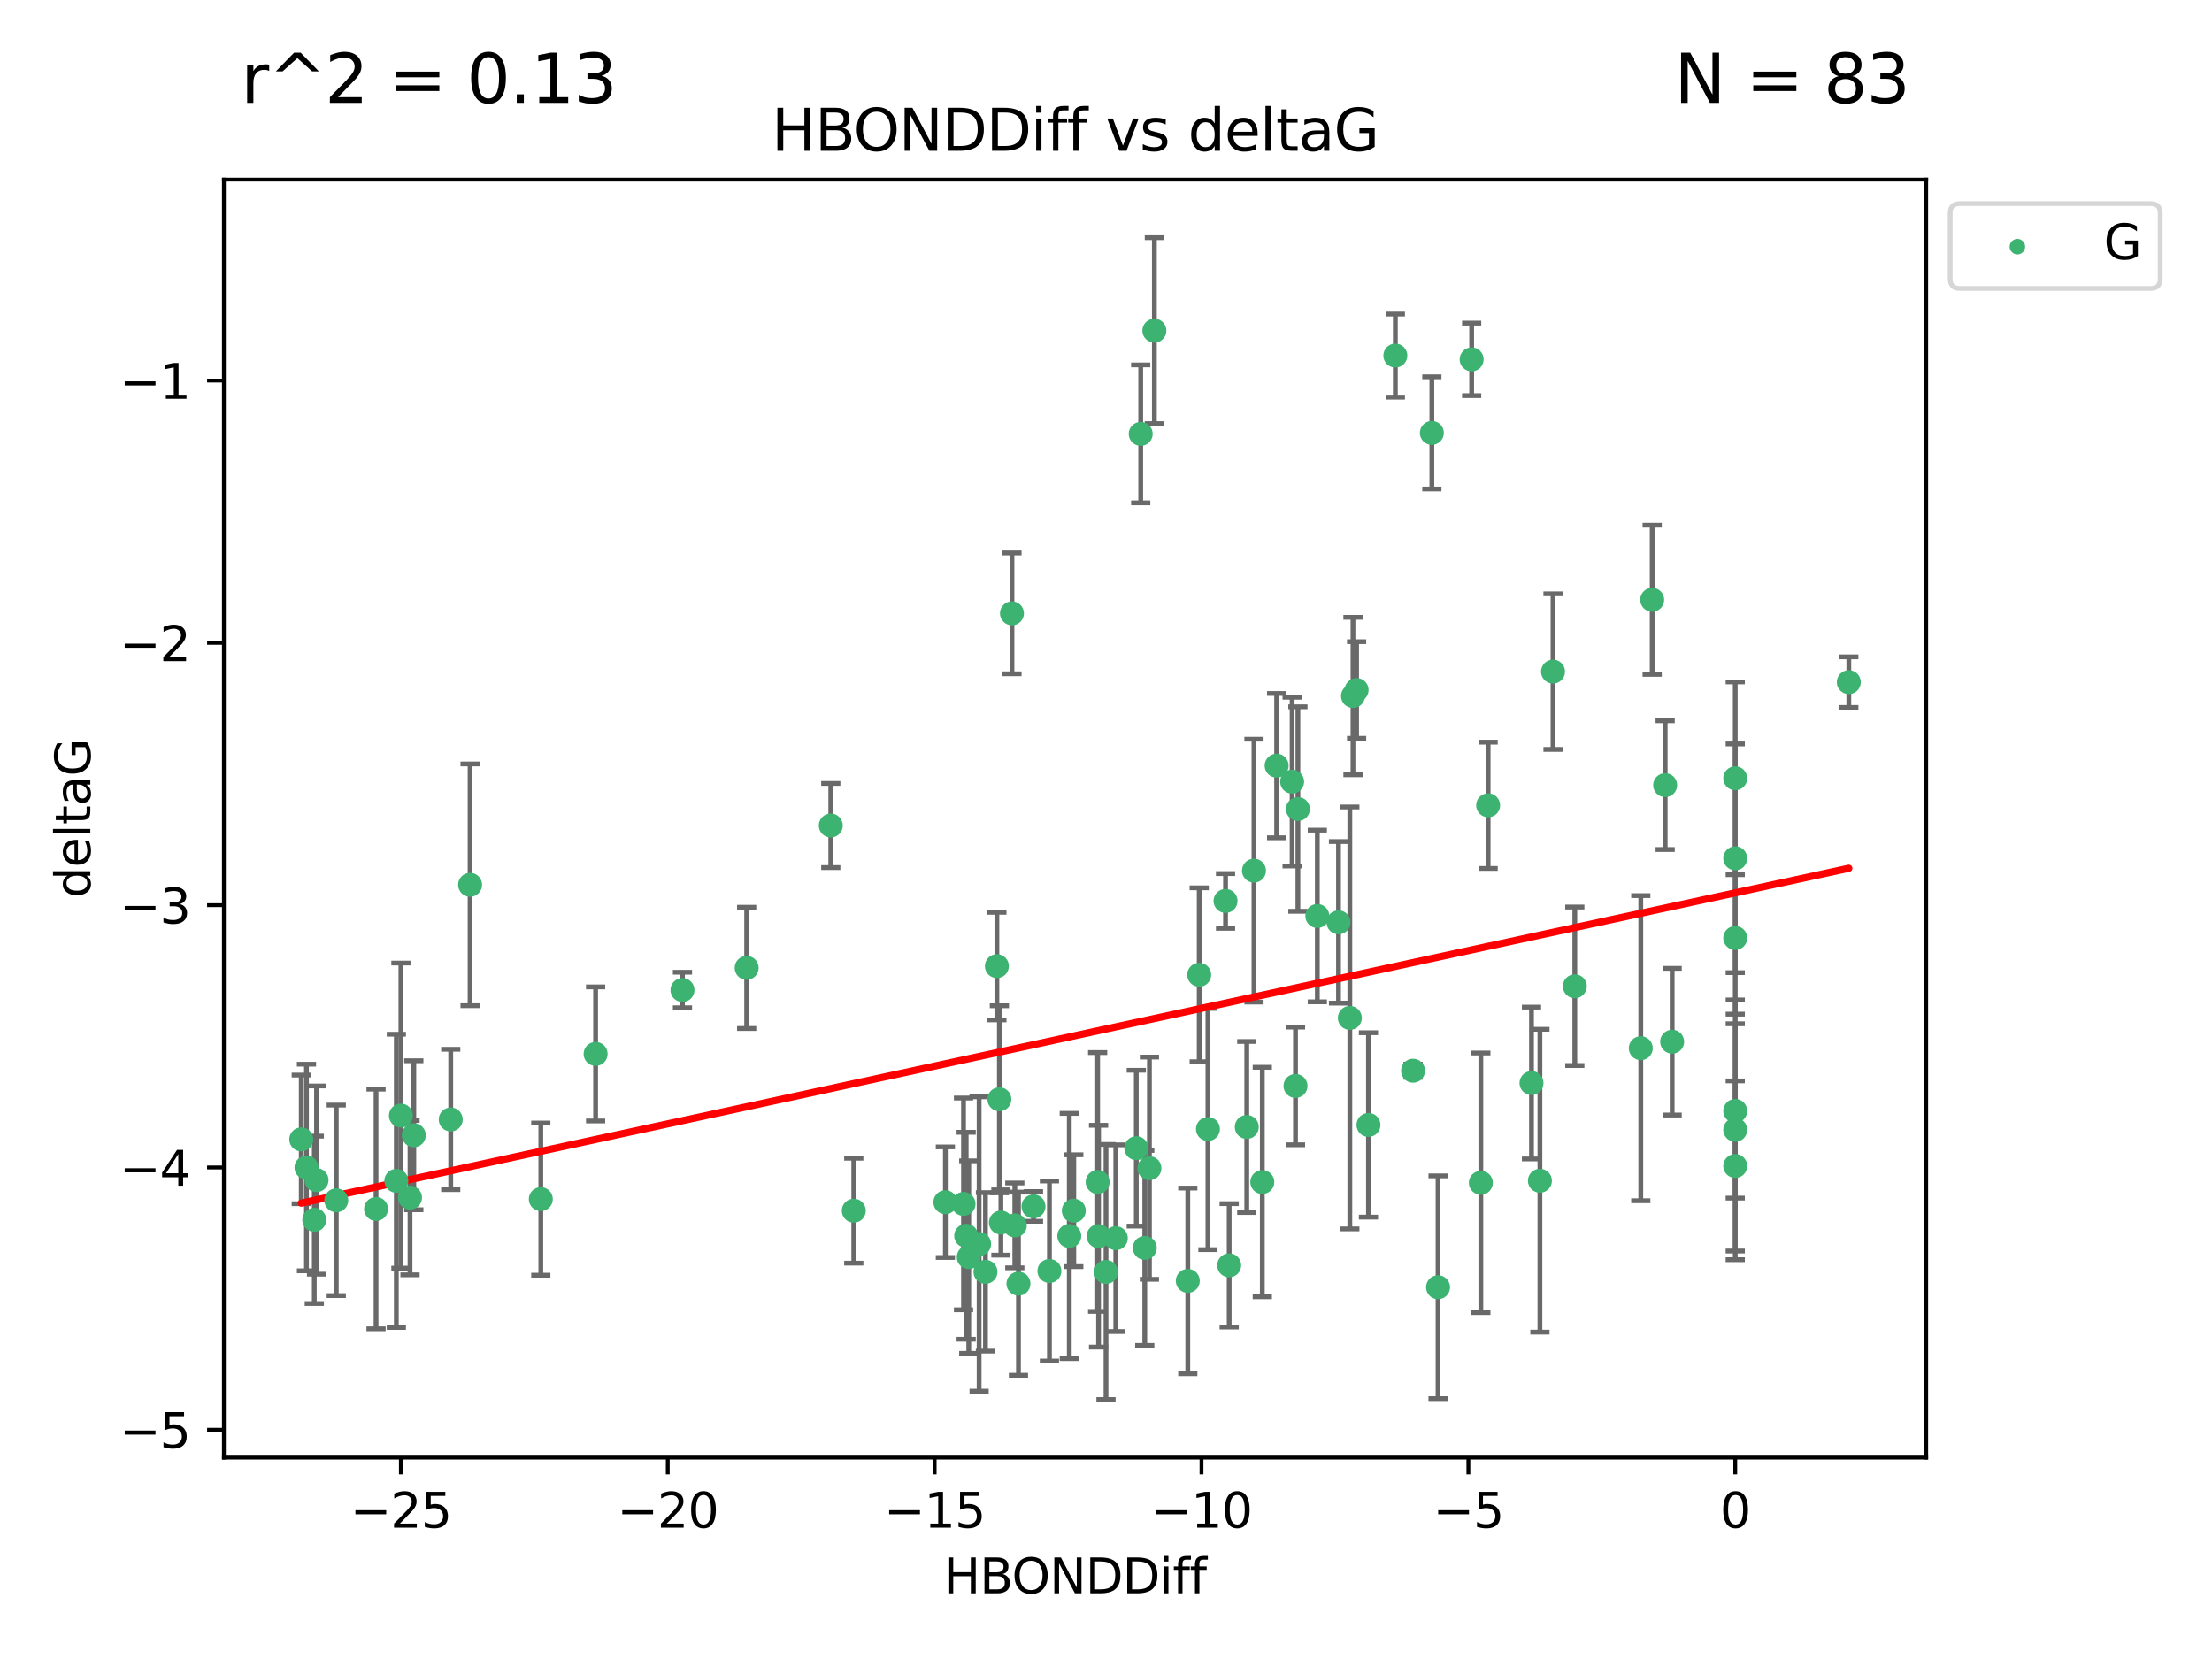 <?xml version="1.0" encoding="utf-8" standalone="no"?>
<!DOCTYPE svg PUBLIC "-//W3C//DTD SVG 1.1//EN"
  "http://www.w3.org/Graphics/SVG/1.1/DTD/svg11.dtd">
<svg xmlns:xlink="http://www.w3.org/1999/xlink" width="460.8pt" height="345.6pt" viewBox="0 0 460.8 345.6" xmlns="http://www.w3.org/2000/svg" version="1.1">
 <defs>
  <style type="text/css">*{stroke-linejoin: round; stroke-linecap: butt}</style>
 </defs>
 <g id="figure_1">
  <g id="patch_1">
   <path d="M 0 345.6 
L 460.8 345.6 
L 460.8 0 
L 0 0 
z
" style="fill: #ffffff"/>
  </g>
  <g id="axes_1">
   <g id="patch_2">
    <path d="M 46.64 303.64 
L 401.26 303.64 
L 401.26 37.411 
L 46.64 37.411 
z
" style="fill: #ffffff"/>
   </g>
   <g id="PathCollection_1">
    <defs>
     <path id="md60a7619d8" d="M 0 1.118 
C 0.297 1.118 0.581 1 0.791 0.791 
C 1 0.581 1.118 0.297 1.118 0 
C 1.118 -0.297 1 -0.581 0.791 -0.791 
C 0.581 -1 0.297 -1.118 0 -1.118 
C -0.297 -1.118 -0.581 -1 -0.791 -0.791 
C -1 -0.581 -1.118 -0.297 -1.118 0 
C -1.118 0.297 -1 0.581 -0.791 0.791 
C -0.581 1 -0.297 1.118 0 1.118 
z
" style="stroke: #3cb371"/>
    </defs>
    <g clip-path="url(#p1998de8707)">
     <use xlink:href="#md60a7619d8" x="223.69" y="252.211" style="fill: #3cb371; stroke: #3cb371"/>
     <use xlink:href="#md60a7619d8" x="230.401" y="264.972" style="fill: #3cb371; stroke: #3cb371"/>
     <use xlink:href="#md60a7619d8" x="238.476" y="259.965" style="fill: #3cb371; stroke: #3cb371"/>
     <use xlink:href="#md60a7619d8" x="239.445" y="243.357" style="fill: #3cb371; stroke: #3cb371"/>
     <use xlink:href="#md60a7619d8" x="70.053" y="250.055" style="fill: #3cb371; stroke: #3cb371"/>
     <use xlink:href="#md60a7619d8" x="203.966" y="259.141" style="fill: #3cb371; stroke: #3cb371"/>
     <use xlink:href="#md60a7619d8" x="177.858" y="252.211" style="fill: #3cb371; stroke: #3cb371"/>
     <use xlink:href="#md60a7619d8" x="201.809" y="261.878" style="fill: #3cb371; stroke: #3cb371"/>
     <use xlink:href="#md60a7619d8" x="256.061" y="263.595" style="fill: #3cb371; stroke: #3cb371"/>
     <use xlink:href="#md60a7619d8" x="65.941" y="245.836" style="fill: #3cb371; stroke: #3cb371"/>
     <use xlink:href="#md60a7619d8" x="218.614" y="264.776" style="fill: #3cb371; stroke: #3cb371"/>
     <use xlink:href="#md60a7619d8" x="201.269" y="257.437" style="fill: #3cb371; stroke: #3cb371"/>
     <use xlink:href="#md60a7619d8" x="247.437" y="266.835" style="fill: #3cb371; stroke: #3cb371"/>
     <use xlink:href="#md60a7619d8" x="83.517" y="232.401" style="fill: #3cb371; stroke: #3cb371"/>
     <use xlink:href="#md60a7619d8" x="86.204" y="236.494" style="fill: #3cb371; stroke: #3cb371"/>
     <use xlink:href="#md60a7619d8" x="82.563" y="245.992" style="fill: #3cb371; stroke: #3cb371"/>
     <use xlink:href="#md60a7619d8" x="196.938" y="250.441" style="fill: #3cb371; stroke: #3cb371"/>
     <use xlink:href="#md60a7619d8" x="222.751" y="257.476" style="fill: #3cb371; stroke: #3cb371"/>
     <use xlink:href="#md60a7619d8" x="85.414" y="249.492" style="fill: #3cb371; stroke: #3cb371"/>
     <use xlink:href="#md60a7619d8" x="78.337" y="251.854" style="fill: #3cb371; stroke: #3cb371"/>
     <use xlink:href="#md60a7619d8" x="65.472" y="254.111" style="fill: #3cb371; stroke: #3cb371"/>
     <use xlink:href="#md60a7619d8" x="97.929" y="184.322" style="fill: #3cb371; stroke: #3cb371"/>
     <use xlink:href="#md60a7619d8" x="251.633" y="235.195" style="fill: #3cb371; stroke: #3cb371"/>
     <use xlink:href="#md60a7619d8" x="228.852" y="257.518" style="fill: #3cb371; stroke: #3cb371"/>
     <use xlink:href="#md60a7619d8" x="228.658" y="246.229" style="fill: #3cb371; stroke: #3cb371"/>
     <use xlink:href="#md60a7619d8" x="211.404" y="255.28" style="fill: #3cb371; stroke: #3cb371"/>
     <use xlink:href="#md60a7619d8" x="232.443" y="257.942" style="fill: #3cb371; stroke: #3cb371"/>
     <use xlink:href="#md60a7619d8" x="93.895" y="233.204" style="fill: #3cb371; stroke: #3cb371"/>
     <use xlink:href="#md60a7619d8" x="385.141" y="142.106" style="fill: #3cb371; stroke: #3cb371"/>
     <use xlink:href="#md60a7619d8" x="240.475" y="68.883" style="fill: #3cb371; stroke: #3cb371"/>
     <use xlink:href="#md60a7619d8" x="208.503" y="254.674" style="fill: #3cb371; stroke: #3cb371"/>
     <use xlink:href="#md60a7619d8" x="262.96" y="246.241" style="fill: #3cb371; stroke: #3cb371"/>
     <use xlink:href="#md60a7619d8" x="212.163" y="267.416" style="fill: #3cb371; stroke: #3cb371"/>
     <use xlink:href="#md60a7619d8" x="205.29" y="264.956" style="fill: #3cb371; stroke: #3cb371"/>
     <use xlink:href="#md60a7619d8" x="259.725" y="234.768" style="fill: #3cb371; stroke: #3cb371"/>
     <use xlink:href="#md60a7619d8" x="249.816" y="203.065" style="fill: #3cb371; stroke: #3cb371"/>
     <use xlink:href="#md60a7619d8" x="207.669" y="201.259" style="fill: #3cb371; stroke: #3cb371"/>
     <use xlink:href="#md60a7619d8" x="237.63" y="90.388" style="fill: #3cb371; stroke: #3cb371"/>
     <use xlink:href="#md60a7619d8" x="155.545" y="201.623" style="fill: #3cb371; stroke: #3cb371"/>
     <use xlink:href="#md60a7619d8" x="215.295" y="251.32" style="fill: #3cb371; stroke: #3cb371"/>
     <use xlink:href="#md60a7619d8" x="236.71" y="239.192" style="fill: #3cb371; stroke: #3cb371"/>
     <use xlink:href="#md60a7619d8" x="200.718" y="250.798" style="fill: #3cb371; stroke: #3cb371"/>
     <use xlink:href="#md60a7619d8" x="299.57" y="268.158" style="fill: #3cb371; stroke: #3cb371"/>
     <use xlink:href="#md60a7619d8" x="208.188" y="229.002" style="fill: #3cb371; stroke: #3cb371"/>
     <use xlink:href="#md60a7619d8" x="62.759" y="237.354" style="fill: #3cb371; stroke: #3cb371"/>
     <use xlink:href="#md60a7619d8" x="290.675" y="74.081" style="fill: #3cb371; stroke: #3cb371"/>
     <use xlink:href="#md60a7619d8" x="63.843" y="243.213" style="fill: #3cb371; stroke: #3cb371"/>
     <use xlink:href="#md60a7619d8" x="210.809" y="127.765" style="fill: #3cb371; stroke: #3cb371"/>
     <use xlink:href="#md60a7619d8" x="361.482" y="242.893" style="fill: #3cb371; stroke: #3cb371"/>
     <use xlink:href="#md60a7619d8" x="124.076" y="219.551" style="fill: #3cb371; stroke: #3cb371"/>
     <use xlink:href="#md60a7619d8" x="269.875" y="226.223" style="fill: #3cb371; stroke: #3cb371"/>
     <use xlink:href="#md60a7619d8" x="310.004" y="167.759" style="fill: #3cb371; stroke: #3cb371"/>
     <use xlink:href="#md60a7619d8" x="281.193" y="212.053" style="fill: #3cb371; stroke: #3cb371"/>
     <use xlink:href="#md60a7619d8" x="112.662" y="249.8" style="fill: #3cb371; stroke: #3cb371"/>
     <use xlink:href="#md60a7619d8" x="261.225" y="181.37" style="fill: #3cb371; stroke: #3cb371"/>
     <use xlink:href="#md60a7619d8" x="323.521" y="139.907" style="fill: #3cb371; stroke: #3cb371"/>
     <use xlink:href="#md60a7619d8" x="282.603" y="143.742" style="fill: #3cb371; stroke: #3cb371"/>
     <use xlink:href="#md60a7619d8" x="278.835" y="192.139" style="fill: #3cb371; stroke: #3cb371"/>
     <use xlink:href="#md60a7619d8" x="281.852" y="144.995" style="fill: #3cb371; stroke: #3cb371"/>
     <use xlink:href="#md60a7619d8" x="142.171" y="206.24" style="fill: #3cb371; stroke: #3cb371"/>
     <use xlink:href="#md60a7619d8" x="306.57" y="74.869" style="fill: #3cb371; stroke: #3cb371"/>
     <use xlink:href="#md60a7619d8" x="269.171" y="162.829" style="fill: #3cb371; stroke: #3cb371"/>
     <use xlink:href="#md60a7619d8" x="298.281" y="90.185" style="fill: #3cb371; stroke: #3cb371"/>
     <use xlink:href="#md60a7619d8" x="255.302" y="187.683" style="fill: #3cb371; stroke: #3cb371"/>
     <use xlink:href="#md60a7619d8" x="361.482" y="195.399" style="fill: #3cb371; stroke: #3cb371"/>
     <use xlink:href="#md60a7619d8" x="285.074" y="234.344" style="fill: #3cb371; stroke: #3cb371"/>
     <use xlink:href="#md60a7619d8" x="328.059" y="205.462" style="fill: #3cb371; stroke: #3cb371"/>
     <use xlink:href="#md60a7619d8" x="341.805" y="218.355" style="fill: #3cb371; stroke: #3cb371"/>
     <use xlink:href="#md60a7619d8" x="265.945" y="159.494" style="fill: #3cb371; stroke: #3cb371"/>
     <use xlink:href="#md60a7619d8" x="348.339" y="217.003" style="fill: #3cb371; stroke: #3cb371"/>
     <use xlink:href="#md60a7619d8" x="294.366" y="223.052" style="fill: #3cb371; stroke: #3cb371"/>
     <use xlink:href="#md60a7619d8" x="320.79" y="245.969" style="fill: #3cb371; stroke: #3cb371"/>
     <use xlink:href="#md60a7619d8" x="361.482" y="178.803" style="fill: #3cb371; stroke: #3cb371"/>
     <use xlink:href="#md60a7619d8" x="344.178" y="124.937" style="fill: #3cb371; stroke: #3cb371"/>
     <use xlink:href="#md60a7619d8" x="346.883" y="163.562" style="fill: #3cb371; stroke: #3cb371"/>
     <use xlink:href="#md60a7619d8" x="274.421" y="190.816" style="fill: #3cb371; stroke: #3cb371"/>
     <use xlink:href="#md60a7619d8" x="361.482" y="235.362" style="fill: #3cb371; stroke: #3cb371"/>
     <use xlink:href="#md60a7619d8" x="308.485" y="246.397" style="fill: #3cb371; stroke: #3cb371"/>
     <use xlink:href="#md60a7619d8" x="361.482" y="162.131" style="fill: #3cb371; stroke: #3cb371"/>
     <use xlink:href="#md60a7619d8" x="319.037" y="225.616" style="fill: #3cb371; stroke: #3cb371"/>
     <use xlink:href="#md60a7619d8" x="270.376" y="168.539" style="fill: #3cb371; stroke: #3cb371"/>
     <use xlink:href="#md60a7619d8" x="173.067" y="171.969" style="fill: #3cb371; stroke: #3cb371"/>
     <use xlink:href="#md60a7619d8" x="361.482" y="231.428" style="fill: #3cb371; stroke: #3cb371"/>
    </g>
   </g>
   <g id="matplotlib.axis_1">
    <g id="xtick_1">
     <g id="line2d_1">
      <defs>
       <path id="m4d5ca57636" d="M 0 0 
L 0 3.5 
" style="stroke: #000000; stroke-width: 0.8"/>
      </defs>
      <g>
       <use xlink:href="#m4d5ca57636" x="83.511" y="303.64" style="stroke: #000000; stroke-width: 0.8"/>
      </g>
     </g>
     <g id="text_1">
      <!-- −25 -->
      <g transform="translate(72.959 318.238)scale(0.1 -0.1)">
       <defs>
        <path id="DejaVuSans-2212" d="M 678 2272 
L 4684 2272 
L 4684 1741 
L 678 1741 
L 678 2272 
z
" transform="scale(0.016)"/>
        <path id="DejaVuSans-32" d="M 1228 531 
L 3431 531 
L 3431 0 
L 469 0 
L 469 531 
Q 828 903 1448 1529 
Q 2069 2156 2228 2338 
Q 2531 2678 2651 2914 
Q 2772 3150 2772 3378 
Q 2772 3750 2511 3984 
Q 2250 4219 1831 4219 
Q 1534 4219 1204 4116 
Q 875 4013 500 3803 
L 500 4441 
Q 881 4594 1212 4672 
Q 1544 4750 1819 4750 
Q 2544 4750 2975 4387 
Q 3406 4025 3406 3419 
Q 3406 3131 3298 2873 
Q 3191 2616 2906 2266 
Q 2828 2175 2409 1742 
Q 1991 1309 1228 531 
z
" transform="scale(0.016)"/>
        <path id="DejaVuSans-35" d="M 691 4666 
L 3169 4666 
L 3169 4134 
L 1269 4134 
L 1269 2991 
Q 1406 3038 1543 3061 
Q 1681 3084 1819 3084 
Q 2600 3084 3056 2656 
Q 3513 2228 3513 1497 
Q 3513 744 3044 326 
Q 2575 -91 1722 -91 
Q 1428 -91 1123 -41 
Q 819 9 494 109 
L 494 744 
Q 775 591 1075 516 
Q 1375 441 1709 441 
Q 2250 441 2565 725 
Q 2881 1009 2881 1497 
Q 2881 1984 2565 2268 
Q 2250 2553 1709 2553 
Q 1456 2553 1204 2497 
Q 953 2441 691 2322 
L 691 4666 
z
" transform="scale(0.016)"/>
       </defs>
       <use xlink:href="#DejaVuSans-2212"/>
       <use xlink:href="#DejaVuSans-32" x="83.789"/>
       <use xlink:href="#DejaVuSans-35" x="147.412"/>
      </g>
     </g>
    </g>
    <g id="xtick_2">
     <g id="line2d_2">
      <g>
       <use xlink:href="#m4d5ca57636" x="139.105" y="303.64" style="stroke: #000000; stroke-width: 0.8"/>
      </g>
     </g>
     <g id="text_2">
      <!-- −20 -->
      <g transform="translate(128.553 318.238)scale(0.1 -0.1)">
       <defs>
        <path id="DejaVuSans-30" d="M 2034 4250 
Q 1547 4250 1301 3770 
Q 1056 3291 1056 2328 
Q 1056 1369 1301 889 
Q 1547 409 2034 409 
Q 2525 409 2770 889 
Q 3016 1369 3016 2328 
Q 3016 3291 2770 3770 
Q 2525 4250 2034 4250 
z
M 2034 4750 
Q 2819 4750 3233 4129 
Q 3647 3509 3647 2328 
Q 3647 1150 3233 529 
Q 2819 -91 2034 -91 
Q 1250 -91 836 529 
Q 422 1150 422 2328 
Q 422 3509 836 4129 
Q 1250 4750 2034 4750 
z
" transform="scale(0.016)"/>
       </defs>
       <use xlink:href="#DejaVuSans-2212"/>
       <use xlink:href="#DejaVuSans-32" x="83.789"/>
       <use xlink:href="#DejaVuSans-30" x="147.412"/>
      </g>
     </g>
    </g>
    <g id="xtick_3">
     <g id="line2d_3">
      <g>
       <use xlink:href="#m4d5ca57636" x="194.7" y="303.64" style="stroke: #000000; stroke-width: 0.8"/>
      </g>
     </g>
     <g id="text_3">
      <!-- −15 -->
      <g transform="translate(184.147 318.238)scale(0.1 -0.1)">
       <defs>
        <path id="DejaVuSans-31" d="M 794 531 
L 1825 531 
L 1825 4091 
L 703 3866 
L 703 4441 
L 1819 4666 
L 2450 4666 
L 2450 531 
L 3481 531 
L 3481 0 
L 794 0 
L 794 531 
z
" transform="scale(0.016)"/>
       </defs>
       <use xlink:href="#DejaVuSans-2212"/>
       <use xlink:href="#DejaVuSans-31" x="83.789"/>
       <use xlink:href="#DejaVuSans-35" x="147.412"/>
      </g>
     </g>
    </g>
    <g id="xtick_4">
     <g id="line2d_4">
      <g>
       <use xlink:href="#m4d5ca57636" x="250.294" y="303.64" style="stroke: #000000; stroke-width: 0.8"/>
      </g>
     </g>
     <g id="text_4">
      <!-- −10 -->
      <g transform="translate(239.742 318.238)scale(0.1 -0.1)">
       <use xlink:href="#DejaVuSans-2212"/>
       <use xlink:href="#DejaVuSans-31" x="83.789"/>
       <use xlink:href="#DejaVuSans-30" x="147.412"/>
      </g>
     </g>
    </g>
    <g id="xtick_5">
     <g id="line2d_5">
      <g>
       <use xlink:href="#m4d5ca57636" x="305.888" y="303.64" style="stroke: #000000; stroke-width: 0.8"/>
      </g>
     </g>
     <g id="text_5">
      <!-- −5 -->
      <g transform="translate(298.517 318.238)scale(0.1 -0.1)">
       <use xlink:href="#DejaVuSans-2212"/>
       <use xlink:href="#DejaVuSans-35" x="83.789"/>
      </g>
     </g>
    </g>
    <g id="xtick_6">
     <g id="line2d_6">
      <g>
       <use xlink:href="#m4d5ca57636" x="361.482" y="303.64" style="stroke: #000000; stroke-width: 0.8"/>
      </g>
     </g>
     <g id="text_6">
      <!-- 0 -->
      <g transform="translate(358.301 318.238)scale(0.1 -0.1)">
       <use xlink:href="#DejaVuSans-30"/>
      </g>
     </g>
    </g>
    <g id="text_7">
     <!-- HBONDDiff -->
     <g transform="translate(196.561 331.917)scale(0.1 -0.1)">
      <defs>
       <path id="DejaVuSans-48" d="M 628 4666 
L 1259 4666 
L 1259 2753 
L 3553 2753 
L 3553 4666 
L 4184 4666 
L 4184 0 
L 3553 0 
L 3553 2222 
L 1259 2222 
L 1259 0 
L 628 0 
L 628 4666 
z
" transform="scale(0.016)"/>
       <path id="DejaVuSans-42" d="M 1259 2228 
L 1259 519 
L 2272 519 
Q 2781 519 3026 730 
Q 3272 941 3272 1375 
Q 3272 1813 3026 2020 
Q 2781 2228 2272 2228 
L 1259 2228 
z
M 1259 4147 
L 1259 2741 
L 2194 2741 
Q 2656 2741 2882 2914 
Q 3109 3088 3109 3444 
Q 3109 3797 2882 3972 
Q 2656 4147 2194 4147 
L 1259 4147 
z
M 628 4666 
L 2241 4666 
Q 2963 4666 3353 4366 
Q 3744 4066 3744 3513 
Q 3744 3084 3544 2831 
Q 3344 2578 2956 2516 
Q 3422 2416 3680 2098 
Q 3938 1781 3938 1306 
Q 3938 681 3513 340 
Q 3088 0 2303 0 
L 628 0 
L 628 4666 
z
" transform="scale(0.016)"/>
       <path id="DejaVuSans-4f" d="M 2522 4238 
Q 1834 4238 1429 3725 
Q 1025 3213 1025 2328 
Q 1025 1447 1429 934 
Q 1834 422 2522 422 
Q 3209 422 3611 934 
Q 4013 1447 4013 2328 
Q 4013 3213 3611 3725 
Q 3209 4238 2522 4238 
z
M 2522 4750 
Q 3503 4750 4090 4092 
Q 4678 3434 4678 2328 
Q 4678 1225 4090 567 
Q 3503 -91 2522 -91 
Q 1538 -91 948 565 
Q 359 1222 359 2328 
Q 359 3434 948 4092 
Q 1538 4750 2522 4750 
z
" transform="scale(0.016)"/>
       <path id="DejaVuSans-4e" d="M 628 4666 
L 1478 4666 
L 3547 763 
L 3547 4666 
L 4159 4666 
L 4159 0 
L 3309 0 
L 1241 3903 
L 1241 0 
L 628 0 
L 628 4666 
z
" transform="scale(0.016)"/>
       <path id="DejaVuSans-44" d="M 1259 4147 
L 1259 519 
L 2022 519 
Q 2988 519 3436 956 
Q 3884 1394 3884 2338 
Q 3884 3275 3436 3711 
Q 2988 4147 2022 4147 
L 1259 4147 
z
M 628 4666 
L 1925 4666 
Q 3281 4666 3915 4102 
Q 4550 3538 4550 2338 
Q 4550 1131 3912 565 
Q 3275 0 1925 0 
L 628 0 
L 628 4666 
z
" transform="scale(0.016)"/>
       <path id="DejaVuSans-69" d="M 603 3500 
L 1178 3500 
L 1178 0 
L 603 0 
L 603 3500 
z
M 603 4863 
L 1178 4863 
L 1178 4134 
L 603 4134 
L 603 4863 
z
" transform="scale(0.016)"/>
       <path id="DejaVuSans-66" d="M 2375 4863 
L 2375 4384 
L 1825 4384 
Q 1516 4384 1395 4259 
Q 1275 4134 1275 3809 
L 1275 3500 
L 2222 3500 
L 2222 3053 
L 1275 3053 
L 1275 0 
L 697 0 
L 697 3053 
L 147 3053 
L 147 3500 
L 697 3500 
L 697 3744 
Q 697 4328 969 4595 
Q 1241 4863 1831 4863 
L 2375 4863 
z
" transform="scale(0.016)"/>
      </defs>
      <use xlink:href="#DejaVuSans-48"/>
      <use xlink:href="#DejaVuSans-42" x="75.195"/>
      <use xlink:href="#DejaVuSans-4f" x="142.049"/>
      <use xlink:href="#DejaVuSans-4e" x="220.76"/>
      <use xlink:href="#DejaVuSans-44" x="295.564"/>
      <use xlink:href="#DejaVuSans-44" x="372.566"/>
      <use xlink:href="#DejaVuSans-69" x="449.568"/>
      <use xlink:href="#DejaVuSans-66" x="477.352"/>
      <use xlink:href="#DejaVuSans-66" x="512.557"/>
     </g>
    </g>
   </g>
   <g id="matplotlib.axis_2">
    <g id="ytick_1">
     <g id="line2d_7">
      <defs>
       <path id="m23b90c17c7" d="M 0 0 
L -3.5 0 
" style="stroke: #000000; stroke-width: 0.8"/>
      </defs>
      <g>
       <use xlink:href="#m23b90c17c7" x="46.64" y="297.844" style="stroke: #000000; stroke-width: 0.8"/>
      </g>
     </g>
     <g id="text_8">
      <!-- −5 -->
      <g transform="translate(24.898 301.643)scale(0.1 -0.1)">
       <use xlink:href="#DejaVuSans-2212"/>
       <use xlink:href="#DejaVuSans-35" x="83.789"/>
      </g>
     </g>
    </g>
    <g id="ytick_2">
     <g id="line2d_8">
      <g>
       <use xlink:href="#m23b90c17c7" x="46.64" y="243.204" style="stroke: #000000; stroke-width: 0.8"/>
      </g>
     </g>
     <g id="text_9">
      <!-- −4 -->
      <g transform="translate(24.898 247.003)scale(0.1 -0.1)">
       <defs>
        <path id="DejaVuSans-34" d="M 2419 4116 
L 825 1625 
L 2419 1625 
L 2419 4116 
z
M 2253 4666 
L 3047 4666 
L 3047 1625 
L 3713 1625 
L 3713 1100 
L 3047 1100 
L 3047 0 
L 2419 0 
L 2419 1100 
L 313 1100 
L 313 1709 
L 2253 4666 
z
" transform="scale(0.016)"/>
       </defs>
       <use xlink:href="#DejaVuSans-2212"/>
       <use xlink:href="#DejaVuSans-34" x="83.789"/>
      </g>
     </g>
    </g>
    <g id="ytick_3">
     <g id="line2d_9">
      <g>
       <use xlink:href="#m23b90c17c7" x="46.64" y="188.564" style="stroke: #000000; stroke-width: 0.8"/>
      </g>
     </g>
     <g id="text_10">
      <!-- −3 -->
      <g transform="translate(24.898 192.364)scale(0.1 -0.1)">
       <defs>
        <path id="DejaVuSans-33" d="M 2597 2516 
Q 3050 2419 3304 2112 
Q 3559 1806 3559 1356 
Q 3559 666 3084 287 
Q 2609 -91 1734 -91 
Q 1441 -91 1130 -33 
Q 819 25 488 141 
L 488 750 
Q 750 597 1062 519 
Q 1375 441 1716 441 
Q 2309 441 2620 675 
Q 2931 909 2931 1356 
Q 2931 1769 2642 2001 
Q 2353 2234 1838 2234 
L 1294 2234 
L 1294 2753 
L 1863 2753 
Q 2328 2753 2575 2939 
Q 2822 3125 2822 3475 
Q 2822 3834 2567 4026 
Q 2313 4219 1838 4219 
Q 1578 4219 1281 4162 
Q 984 4106 628 3988 
L 628 4550 
Q 988 4650 1302 4700 
Q 1616 4750 1894 4750 
Q 2613 4750 3031 4423 
Q 3450 4097 3450 3541 
Q 3450 3153 3228 2886 
Q 3006 2619 2597 2516 
z
" transform="scale(0.016)"/>
       </defs>
       <use xlink:href="#DejaVuSans-2212"/>
       <use xlink:href="#DejaVuSans-33" x="83.789"/>
      </g>
     </g>
    </g>
    <g id="ytick_4">
     <g id="line2d_10">
      <g>
       <use xlink:href="#m23b90c17c7" x="46.64" y="133.924" style="stroke: #000000; stroke-width: 0.8"/>
      </g>
     </g>
     <g id="text_11">
      <!-- −2 -->
      <g transform="translate(24.898 137.724)scale(0.1 -0.1)">
       <use xlink:href="#DejaVuSans-2212"/>
       <use xlink:href="#DejaVuSans-32" x="83.789"/>
      </g>
     </g>
    </g>
    <g id="ytick_5">
     <g id="line2d_11">
      <g>
       <use xlink:href="#m23b90c17c7" x="46.64" y="79.284" style="stroke: #000000; stroke-width: 0.8"/>
      </g>
     </g>
     <g id="text_12">
      <!-- −1 -->
      <g transform="translate(24.898 83.084)scale(0.1 -0.1)">
       <use xlink:href="#DejaVuSans-2212"/>
       <use xlink:href="#DejaVuSans-31" x="83.789"/>
      </g>
     </g>
    </g>
    <g id="text_13">
     <!-- deltaG -->
     <g transform="translate(18.818 187.064)rotate(-90)scale(0.1 -0.1)">
      <defs>
       <path id="DejaVuSans-64" d="M 2906 2969 
L 2906 4863 
L 3481 4863 
L 3481 0 
L 2906 0 
L 2906 525 
Q 2725 213 2448 61 
Q 2172 -91 1784 -91 
Q 1150 -91 751 415 
Q 353 922 353 1747 
Q 353 2572 751 3078 
Q 1150 3584 1784 3584 
Q 2172 3584 2448 3432 
Q 2725 3281 2906 2969 
z
M 947 1747 
Q 947 1113 1208 752 
Q 1469 391 1925 391 
Q 2381 391 2643 752 
Q 2906 1113 2906 1747 
Q 2906 2381 2643 2742 
Q 2381 3103 1925 3103 
Q 1469 3103 1208 2742 
Q 947 2381 947 1747 
z
" transform="scale(0.016)"/>
       <path id="DejaVuSans-65" d="M 3597 1894 
L 3597 1613 
L 953 1613 
Q 991 1019 1311 708 
Q 1631 397 2203 397 
Q 2534 397 2845 478 
Q 3156 559 3463 722 
L 3463 178 
Q 3153 47 2828 -22 
Q 2503 -91 2169 -91 
Q 1331 -91 842 396 
Q 353 884 353 1716 
Q 353 2575 817 3079 
Q 1281 3584 2069 3584 
Q 2775 3584 3186 3129 
Q 3597 2675 3597 1894 
z
M 3022 2063 
Q 3016 2534 2758 2815 
Q 2500 3097 2075 3097 
Q 1594 3097 1305 2825 
Q 1016 2553 972 2059 
L 3022 2063 
z
" transform="scale(0.016)"/>
       <path id="DejaVuSans-6c" d="M 603 4863 
L 1178 4863 
L 1178 0 
L 603 0 
L 603 4863 
z
" transform="scale(0.016)"/>
       <path id="DejaVuSans-74" d="M 1172 4494 
L 1172 3500 
L 2356 3500 
L 2356 3053 
L 1172 3053 
L 1172 1153 
Q 1172 725 1289 603 
Q 1406 481 1766 481 
L 2356 481 
L 2356 0 
L 1766 0 
Q 1100 0 847 248 
Q 594 497 594 1153 
L 594 3053 
L 172 3053 
L 172 3500 
L 594 3500 
L 594 4494 
L 1172 4494 
z
" transform="scale(0.016)"/>
       <path id="DejaVuSans-61" d="M 2194 1759 
Q 1497 1759 1228 1600 
Q 959 1441 959 1056 
Q 959 750 1161 570 
Q 1363 391 1709 391 
Q 2188 391 2477 730 
Q 2766 1069 2766 1631 
L 2766 1759 
L 2194 1759 
z
M 3341 1997 
L 3341 0 
L 2766 0 
L 2766 531 
Q 2569 213 2275 61 
Q 1981 -91 1556 -91 
Q 1019 -91 701 211 
Q 384 513 384 1019 
Q 384 1609 779 1909 
Q 1175 2209 1959 2209 
L 2766 2209 
L 2766 2266 
Q 2766 2663 2505 2880 
Q 2244 3097 1772 3097 
Q 1472 3097 1187 3025 
Q 903 2953 641 2809 
L 641 3341 
Q 956 3463 1253 3523 
Q 1550 3584 1831 3584 
Q 2591 3584 2966 3190 
Q 3341 2797 3341 1997 
z
" transform="scale(0.016)"/>
       <path id="DejaVuSans-47" d="M 3809 666 
L 3809 1919 
L 2778 1919 
L 2778 2438 
L 4434 2438 
L 4434 434 
Q 4069 175 3628 42 
Q 3188 -91 2688 -91 
Q 1594 -91 976 548 
Q 359 1188 359 2328 
Q 359 3472 976 4111 
Q 1594 4750 2688 4750 
Q 3144 4750 3555 4637 
Q 3966 4525 4313 4306 
L 4313 3634 
Q 3963 3931 3569 4081 
Q 3175 4231 2741 4231 
Q 1884 4231 1454 3753 
Q 1025 3275 1025 2328 
Q 1025 1384 1454 906 
Q 1884 428 2741 428 
Q 3075 428 3337 486 
Q 3600 544 3809 666 
z
" transform="scale(0.016)"/>
      </defs>
      <use xlink:href="#DejaVuSans-64"/>
      <use xlink:href="#DejaVuSans-65" x="63.477"/>
      <use xlink:href="#DejaVuSans-6c" x="125"/>
      <use xlink:href="#DejaVuSans-74" x="152.783"/>
      <use xlink:href="#DejaVuSans-61" x="191.992"/>
      <use xlink:href="#DejaVuSans-47" x="253.271"/>
     </g>
    </g>
   </g>
   <g id="LineCollection_1">
    <path d="M 223.69 263.861 
L 223.69 240.561 
" clip-path="url(#p1998de8707)" style="fill: none; stroke: #696969"/>
    <path d="M 230.401 291.539 
L 230.401 238.405 
" clip-path="url(#p1998de8707)" style="fill: none; stroke: #696969"/>
    <path d="M 238.476 280.272 
L 238.476 239.658 
" clip-path="url(#p1998de8707)" style="fill: none; stroke: #696969"/>
    <path d="M 239.445 266.51 
L 239.445 220.204 
" clip-path="url(#p1998de8707)" style="fill: none; stroke: #696969"/>
    <path d="M 70.053 269.901 
L 70.053 230.209 
" clip-path="url(#p1998de8707)" style="fill: none; stroke: #696969"/>
    <path d="M 203.966 289.801 
L 203.966 228.482 
" clip-path="url(#p1998de8707)" style="fill: none; stroke: #696969"/>
    <path d="M 177.858 263.143 
L 177.858 241.28 
" clip-path="url(#p1998de8707)" style="fill: none; stroke: #696969"/>
    <path d="M 201.809 281.932 
L 201.809 241.825 
" clip-path="url(#p1998de8707)" style="fill: none; stroke: #696969"/>
    <path d="M 256.061 276.447 
L 256.061 250.742 
" clip-path="url(#p1998de8707)" style="fill: none; stroke: #696969"/>
    <path d="M 65.941 265.441 
L 65.941 226.232 
" clip-path="url(#p1998de8707)" style="fill: none; stroke: #696969"/>
    <path d="M 218.614 283.526 
L 218.614 246.025 
" clip-path="url(#p1998de8707)" style="fill: none; stroke: #696969"/>
    <path d="M 201.269 278.993 
L 201.269 235.88 
" clip-path="url(#p1998de8707)" style="fill: none; stroke: #696969"/>
    <path d="M 247.437 286.172 
L 247.437 247.499 
" clip-path="url(#p1998de8707)" style="fill: none; stroke: #696969"/>
    <path d="M 83.517 264.182 
L 83.517 200.62 
" clip-path="url(#p1998de8707)" style="fill: none; stroke: #696969"/>
    <path d="M 86.204 252.013 
L 86.204 220.976 
" clip-path="url(#p1998de8707)" style="fill: none; stroke: #696969"/>
    <path d="M 82.563 276.528 
L 82.563 215.456 
" clip-path="url(#p1998de8707)" style="fill: none; stroke: #696969"/>
    <path d="M 196.938 261.962 
L 196.938 238.92 
" clip-path="url(#p1998de8707)" style="fill: none; stroke: #696969"/>
    <path d="M 222.751 283.018 
L 222.751 231.934 
" clip-path="url(#p1998de8707)" style="fill: none; stroke: #696969"/>
    <path d="M 85.414 265.571 
L 85.414 233.414 
" clip-path="url(#p1998de8707)" style="fill: none; stroke: #696969"/>
    <path d="M 78.337 276.82 
L 78.337 226.888 
" clip-path="url(#p1998de8707)" style="fill: none; stroke: #696969"/>
    <path d="M 65.472 271.544 
L 65.472 236.678 
" clip-path="url(#p1998de8707)" style="fill: none; stroke: #696969"/>
    <path d="M 97.929 209.504 
L 97.929 159.14 
" clip-path="url(#p1998de8707)" style="fill: none; stroke: #696969"/>
    <path d="M 251.633 260.326 
L 251.633 210.065 
" clip-path="url(#p1998de8707)" style="fill: none; stroke: #696969"/>
    <path d="M 228.852 280.619 
L 228.852 234.417 
" clip-path="url(#p1998de8707)" style="fill: none; stroke: #696969"/>
    <path d="M 228.658 273.192 
L 228.658 219.267 
" clip-path="url(#p1998de8707)" style="fill: none; stroke: #696969"/>
    <path d="M 211.404 264.116 
L 211.404 246.445 
" clip-path="url(#p1998de8707)" style="fill: none; stroke: #696969"/>
    <path d="M 232.443 277.391 
L 232.443 238.493 
" clip-path="url(#p1998de8707)" style="fill: none; stroke: #696969"/>
    <path d="M 93.895 247.82 
L 93.895 218.588 
" clip-path="url(#p1998de8707)" style="fill: none; stroke: #696969"/>
    <path d="M 385.141 147.375 
L 385.141 136.837 
" clip-path="url(#p1998de8707)" style="fill: none; stroke: #696969"/>
    <path d="M 240.475 88.254 
L 240.475 49.513 
" clip-path="url(#p1998de8707)" style="fill: none; stroke: #696969"/>
    <path d="M 208.503 261.477 
L 208.503 247.87 
" clip-path="url(#p1998de8707)" style="fill: none; stroke: #696969"/>
    <path d="M 262.96 270.142 
L 262.96 222.34 
" clip-path="url(#p1998de8707)" style="fill: none; stroke: #696969"/>
    <path d="M 212.163 286.492 
L 212.163 248.339 
" clip-path="url(#p1998de8707)" style="fill: none; stroke: #696969"/>
    <path d="M 205.29 281.463 
L 205.29 248.45 
" clip-path="url(#p1998de8707)" style="fill: none; stroke: #696969"/>
    <path d="M 259.725 252.578 
L 259.725 216.959 
" clip-path="url(#p1998de8707)" style="fill: none; stroke: #696969"/>
    <path d="M 249.816 221.176 
L 249.816 184.954 
" clip-path="url(#p1998de8707)" style="fill: none; stroke: #696969"/>
    <path d="M 207.669 212.466 
L 207.669 190.051 
" clip-path="url(#p1998de8707)" style="fill: none; stroke: #696969"/>
    <path d="M 237.63 104.757 
L 237.63 76.018 
" clip-path="url(#p1998de8707)" style="fill: none; stroke: #696969"/>
    <path d="M 155.545 214.253 
L 155.545 188.993 
" clip-path="url(#p1998de8707)" style="fill: none; stroke: #696969"/>
    <path d="M 215.295 254.415 
L 215.295 248.226 
" clip-path="url(#p1998de8707)" style="fill: none; stroke: #696969"/>
    <path d="M 236.71 255.426 
L 236.71 222.957 
" clip-path="url(#p1998de8707)" style="fill: none; stroke: #696969"/>
    <path d="M 200.718 272.857 
L 200.718 228.74 
" clip-path="url(#p1998de8707)" style="fill: none; stroke: #696969"/>
    <path d="M 299.57 291.357 
L 299.57 244.958 
" clip-path="url(#p1998de8707)" style="fill: none; stroke: #696969"/>
    <path d="M 208.188 248.489 
L 208.188 209.516 
" clip-path="url(#p1998de8707)" style="fill: none; stroke: #696969"/>
    <path d="M 62.759 250.753 
L 62.759 223.954 
" clip-path="url(#p1998de8707)" style="fill: none; stroke: #696969"/>
    <path d="M 290.675 82.737 
L 290.675 65.426 
" clip-path="url(#p1998de8707)" style="fill: none; stroke: #696969"/>
    <path d="M 63.843 264.733 
L 63.843 221.693 
" clip-path="url(#p1998de8707)" style="fill: none; stroke: #696969"/>
    <path d="M 210.809 140.357 
L 210.809 115.174 
" clip-path="url(#p1998de8707)" style="fill: none; stroke: #696969"/>
    <path d="M 361.482 260.618 
L 361.482 225.168 
" clip-path="url(#p1998de8707)" style="fill: none; stroke: #696969"/>
    <path d="M 124.076 233.511 
L 124.076 205.59 
" clip-path="url(#p1998de8707)" style="fill: none; stroke: #696969"/>
    <path d="M 269.875 238.478 
L 269.875 213.969 
" clip-path="url(#p1998de8707)" style="fill: none; stroke: #696969"/>
    <path d="M 310.004 180.911 
L 310.004 154.608 
" clip-path="url(#p1998de8707)" style="fill: none; stroke: #696969"/>
    <path d="M 281.193 256.001 
L 281.193 168.105 
" clip-path="url(#p1998de8707)" style="fill: none; stroke: #696969"/>
    <path d="M 112.662 265.656 
L 112.662 233.944 
" clip-path="url(#p1998de8707)" style="fill: none; stroke: #696969"/>
    <path d="M 261.225 208.753 
L 261.225 153.986 
" clip-path="url(#p1998de8707)" style="fill: none; stroke: #696969"/>
    <path d="M 323.521 156.119 
L 323.521 123.695 
" clip-path="url(#p1998de8707)" style="fill: none; stroke: #696969"/>
    <path d="M 282.603 153.804 
L 282.603 133.679 
" clip-path="url(#p1998de8707)" style="fill: none; stroke: #696969"/>
    <path d="M 278.835 208.968 
L 278.835 175.311 
" clip-path="url(#p1998de8707)" style="fill: none; stroke: #696969"/>
    <path d="M 281.852 161.393 
L 281.852 128.598 
" clip-path="url(#p1998de8707)" style="fill: none; stroke: #696969"/>
    <path d="M 142.171 209.94 
L 142.171 202.541 
" clip-path="url(#p1998de8707)" style="fill: none; stroke: #696969"/>
    <path d="M 306.57 82.423 
L 306.57 67.315 
" clip-path="url(#p1998de8707)" style="fill: none; stroke: #696969"/>
    <path d="M 269.171 180.409 
L 269.171 145.249 
" clip-path="url(#p1998de8707)" style="fill: none; stroke: #696969"/>
    <path d="M 298.281 101.864 
L 298.281 78.505 
" clip-path="url(#p1998de8707)" style="fill: none; stroke: #696969"/>
    <path d="M 255.302 193.382 
L 255.302 181.984 
" clip-path="url(#p1998de8707)" style="fill: none; stroke: #696969"/>
    <path d="M 361.482 211.267 
L 361.482 179.53 
" clip-path="url(#p1998de8707)" style="fill: none; stroke: #696969"/>
    <path d="M 285.074 253.55 
L 285.074 215.138 
" clip-path="url(#p1998de8707)" style="fill: none; stroke: #696969"/>
    <path d="M 328.059 221.971 
L 328.059 188.953 
" clip-path="url(#p1998de8707)" style="fill: none; stroke: #696969"/>
    <path d="M 341.805 250.134 
L 341.805 186.577 
" clip-path="url(#p1998de8707)" style="fill: none; stroke: #696969"/>
    <path d="M 265.945 174.525 
L 265.945 144.462 
" clip-path="url(#p1998de8707)" style="fill: none; stroke: #696969"/>
    <path d="M 348.339 232.281 
L 348.339 201.724 
" clip-path="url(#p1998de8707)" style="fill: none; stroke: #696969"/>
    <path d="M 294.366 224.416 
L 294.366 221.688 
" clip-path="url(#p1998de8707)" style="fill: none; stroke: #696969"/>
    <path d="M 320.79 277.514 
L 320.79 214.423 
" clip-path="url(#p1998de8707)" style="fill: none; stroke: #696969"/>
    <path d="M 361.482 202.627 
L 361.482 154.978 
" clip-path="url(#p1998de8707)" style="fill: none; stroke: #696969"/>
    <path d="M 344.178 140.481 
L 344.178 109.392 
" clip-path="url(#p1998de8707)" style="fill: none; stroke: #696969"/>
    <path d="M 346.883 176.973 
L 346.883 150.151 
" clip-path="url(#p1998de8707)" style="fill: none; stroke: #696969"/>
    <path d="M 274.421 208.701 
L 274.421 172.931 
" clip-path="url(#p1998de8707)" style="fill: none; stroke: #696969"/>
    <path d="M 361.482 262.421 
L 361.482 208.303 
" clip-path="url(#p1998de8707)" style="fill: none; stroke: #696969"/>
    <path d="M 308.485 273.437 
L 308.485 219.357 
" clip-path="url(#p1998de8707)" style="fill: none; stroke: #696969"/>
    <path d="M 361.482 182.209 
L 361.482 142.054 
" clip-path="url(#p1998de8707)" style="fill: none; stroke: #696969"/>
    <path d="M 319.037 241.429 
L 319.037 209.803 
" clip-path="url(#p1998de8707)" style="fill: none; stroke: #696969"/>
    <path d="M 270.376 189.837 
L 270.376 147.241 
" clip-path="url(#p1998de8707)" style="fill: none; stroke: #696969"/>
    <path d="M 173.067 180.734 
L 173.067 163.205 
" clip-path="url(#p1998de8707)" style="fill: none; stroke: #696969"/>
    <path d="M 361.482 249.586 
L 361.482 213.27 
" clip-path="url(#p1998de8707)" style="fill: none; stroke: #696969"/>
   </g>
   <g id="line2d_12">
    <defs>
     <path id="m97b59a0d45" d="M 2 0 
L -2 -0 
" style="stroke: #696969"/>
    </defs>
    <g clip-path="url(#p1998de8707)">
     <use xlink:href="#m97b59a0d45" x="223.69" y="263.861" style="fill: #696969; stroke: #696969"/>
     <use xlink:href="#m97b59a0d45" x="230.401" y="291.539" style="fill: #696969; stroke: #696969"/>
     <use xlink:href="#m97b59a0d45" x="238.476" y="280.272" style="fill: #696969; stroke: #696969"/>
     <use xlink:href="#m97b59a0d45" x="239.445" y="266.51" style="fill: #696969; stroke: #696969"/>
     <use xlink:href="#m97b59a0d45" x="70.053" y="269.901" style="fill: #696969; stroke: #696969"/>
     <use xlink:href="#m97b59a0d45" x="203.966" y="289.801" style="fill: #696969; stroke: #696969"/>
     <use xlink:href="#m97b59a0d45" x="177.858" y="263.143" style="fill: #696969; stroke: #696969"/>
     <use xlink:href="#m97b59a0d45" x="201.809" y="281.932" style="fill: #696969; stroke: #696969"/>
     <use xlink:href="#m97b59a0d45" x="256.061" y="276.447" style="fill: #696969; stroke: #696969"/>
     <use xlink:href="#m97b59a0d45" x="65.941" y="265.441" style="fill: #696969; stroke: #696969"/>
     <use xlink:href="#m97b59a0d45" x="218.614" y="283.526" style="fill: #696969; stroke: #696969"/>
     <use xlink:href="#m97b59a0d45" x="201.269" y="278.993" style="fill: #696969; stroke: #696969"/>
     <use xlink:href="#m97b59a0d45" x="247.437" y="286.172" style="fill: #696969; stroke: #696969"/>
     <use xlink:href="#m97b59a0d45" x="83.517" y="264.182" style="fill: #696969; stroke: #696969"/>
     <use xlink:href="#m97b59a0d45" x="86.204" y="252.013" style="fill: #696969; stroke: #696969"/>
     <use xlink:href="#m97b59a0d45" x="82.563" y="276.528" style="fill: #696969; stroke: #696969"/>
     <use xlink:href="#m97b59a0d45" x="196.938" y="261.962" style="fill: #696969; stroke: #696969"/>
     <use xlink:href="#m97b59a0d45" x="222.751" y="283.018" style="fill: #696969; stroke: #696969"/>
     <use xlink:href="#m97b59a0d45" x="85.414" y="265.571" style="fill: #696969; stroke: #696969"/>
     <use xlink:href="#m97b59a0d45" x="78.337" y="276.82" style="fill: #696969; stroke: #696969"/>
     <use xlink:href="#m97b59a0d45" x="65.472" y="271.544" style="fill: #696969; stroke: #696969"/>
     <use xlink:href="#m97b59a0d45" x="97.929" y="209.504" style="fill: #696969; stroke: #696969"/>
     <use xlink:href="#m97b59a0d45" x="251.633" y="260.326" style="fill: #696969; stroke: #696969"/>
     <use xlink:href="#m97b59a0d45" x="228.852" y="280.619" style="fill: #696969; stroke: #696969"/>
     <use xlink:href="#m97b59a0d45" x="228.658" y="273.192" style="fill: #696969; stroke: #696969"/>
     <use xlink:href="#m97b59a0d45" x="211.404" y="264.116" style="fill: #696969; stroke: #696969"/>
     <use xlink:href="#m97b59a0d45" x="232.443" y="277.391" style="fill: #696969; stroke: #696969"/>
     <use xlink:href="#m97b59a0d45" x="93.895" y="247.82" style="fill: #696969; stroke: #696969"/>
     <use xlink:href="#m97b59a0d45" x="385.141" y="147.375" style="fill: #696969; stroke: #696969"/>
     <use xlink:href="#m97b59a0d45" x="240.475" y="88.254" style="fill: #696969; stroke: #696969"/>
     <use xlink:href="#m97b59a0d45" x="208.503" y="261.477" style="fill: #696969; stroke: #696969"/>
     <use xlink:href="#m97b59a0d45" x="262.96" y="270.142" style="fill: #696969; stroke: #696969"/>
     <use xlink:href="#m97b59a0d45" x="212.163" y="286.492" style="fill: #696969; stroke: #696969"/>
     <use xlink:href="#m97b59a0d45" x="205.29" y="281.463" style="fill: #696969; stroke: #696969"/>
     <use xlink:href="#m97b59a0d45" x="259.725" y="252.578" style="fill: #696969; stroke: #696969"/>
     <use xlink:href="#m97b59a0d45" x="249.816" y="221.176" style="fill: #696969; stroke: #696969"/>
     <use xlink:href="#m97b59a0d45" x="207.669" y="212.466" style="fill: #696969; stroke: #696969"/>
     <use xlink:href="#m97b59a0d45" x="237.63" y="104.757" style="fill: #696969; stroke: #696969"/>
     <use xlink:href="#m97b59a0d45" x="155.545" y="214.253" style="fill: #696969; stroke: #696969"/>
     <use xlink:href="#m97b59a0d45" x="215.295" y="254.415" style="fill: #696969; stroke: #696969"/>
     <use xlink:href="#m97b59a0d45" x="236.71" y="255.426" style="fill: #696969; stroke: #696969"/>
     <use xlink:href="#m97b59a0d45" x="200.718" y="272.857" style="fill: #696969; stroke: #696969"/>
     <use xlink:href="#m97b59a0d45" x="299.57" y="291.357" style="fill: #696969; stroke: #696969"/>
     <use xlink:href="#m97b59a0d45" x="208.188" y="248.489" style="fill: #696969; stroke: #696969"/>
     <use xlink:href="#m97b59a0d45" x="62.759" y="250.753" style="fill: #696969; stroke: #696969"/>
     <use xlink:href="#m97b59a0d45" x="290.675" y="82.737" style="fill: #696969; stroke: #696969"/>
     <use xlink:href="#m97b59a0d45" x="63.843" y="264.733" style="fill: #696969; stroke: #696969"/>
     <use xlink:href="#m97b59a0d45" x="210.809" y="140.357" style="fill: #696969; stroke: #696969"/>
     <use xlink:href="#m97b59a0d45" x="361.482" y="260.618" style="fill: #696969; stroke: #696969"/>
     <use xlink:href="#m97b59a0d45" x="124.076" y="233.511" style="fill: #696969; stroke: #696969"/>
     <use xlink:href="#m97b59a0d45" x="269.875" y="238.478" style="fill: #696969; stroke: #696969"/>
     <use xlink:href="#m97b59a0d45" x="310.004" y="180.911" style="fill: #696969; stroke: #696969"/>
     <use xlink:href="#m97b59a0d45" x="281.193" y="256.001" style="fill: #696969; stroke: #696969"/>
     <use xlink:href="#m97b59a0d45" x="112.662" y="265.656" style="fill: #696969; stroke: #696969"/>
     <use xlink:href="#m97b59a0d45" x="261.225" y="208.753" style="fill: #696969; stroke: #696969"/>
     <use xlink:href="#m97b59a0d45" x="323.521" y="156.119" style="fill: #696969; stroke: #696969"/>
     <use xlink:href="#m97b59a0d45" x="282.603" y="153.804" style="fill: #696969; stroke: #696969"/>
     <use xlink:href="#m97b59a0d45" x="278.835" y="208.968" style="fill: #696969; stroke: #696969"/>
     <use xlink:href="#m97b59a0d45" x="281.852" y="161.393" style="fill: #696969; stroke: #696969"/>
     <use xlink:href="#m97b59a0d45" x="142.171" y="209.94" style="fill: #696969; stroke: #696969"/>
     <use xlink:href="#m97b59a0d45" x="306.57" y="82.423" style="fill: #696969; stroke: #696969"/>
     <use xlink:href="#m97b59a0d45" x="269.171" y="180.409" style="fill: #696969; stroke: #696969"/>
     <use xlink:href="#m97b59a0d45" x="298.281" y="101.864" style="fill: #696969; stroke: #696969"/>
     <use xlink:href="#m97b59a0d45" x="255.302" y="193.382" style="fill: #696969; stroke: #696969"/>
     <use xlink:href="#m97b59a0d45" x="361.482" y="211.267" style="fill: #696969; stroke: #696969"/>
     <use xlink:href="#m97b59a0d45" x="285.074" y="253.55" style="fill: #696969; stroke: #696969"/>
     <use xlink:href="#m97b59a0d45" x="328.059" y="221.971" style="fill: #696969; stroke: #696969"/>
     <use xlink:href="#m97b59a0d45" x="341.805" y="250.134" style="fill: #696969; stroke: #696969"/>
     <use xlink:href="#m97b59a0d45" x="265.945" y="174.525" style="fill: #696969; stroke: #696969"/>
     <use xlink:href="#m97b59a0d45" x="348.339" y="232.281" style="fill: #696969; stroke: #696969"/>
     <use xlink:href="#m97b59a0d45" x="294.366" y="224.416" style="fill: #696969; stroke: #696969"/>
     <use xlink:href="#m97b59a0d45" x="320.79" y="277.514" style="fill: #696969; stroke: #696969"/>
     <use xlink:href="#m97b59a0d45" x="361.482" y="202.627" style="fill: #696969; stroke: #696969"/>
     <use xlink:href="#m97b59a0d45" x="344.178" y="140.481" style="fill: #696969; stroke: #696969"/>
     <use xlink:href="#m97b59a0d45" x="346.883" y="176.973" style="fill: #696969; stroke: #696969"/>
     <use xlink:href="#m97b59a0d45" x="274.421" y="208.701" style="fill: #696969; stroke: #696969"/>
     <use xlink:href="#m97b59a0d45" x="361.482" y="262.421" style="fill: #696969; stroke: #696969"/>
     <use xlink:href="#m97b59a0d45" x="308.485" y="273.437" style="fill: #696969; stroke: #696969"/>
     <use xlink:href="#m97b59a0d45" x="361.482" y="182.209" style="fill: #696969; stroke: #696969"/>
     <use xlink:href="#m97b59a0d45" x="319.037" y="241.429" style="fill: #696969; stroke: #696969"/>
     <use xlink:href="#m97b59a0d45" x="270.376" y="189.837" style="fill: #696969; stroke: #696969"/>
     <use xlink:href="#m97b59a0d45" x="173.067" y="180.734" style="fill: #696969; stroke: #696969"/>
     <use xlink:href="#m97b59a0d45" x="361.482" y="249.586" style="fill: #696969; stroke: #696969"/>
    </g>
   </g>
   <g id="line2d_13">
    <g clip-path="url(#p1998de8707)">
     <use xlink:href="#m97b59a0d45" x="223.69" y="240.561" style="fill: #696969; stroke: #696969"/>
     <use xlink:href="#m97b59a0d45" x="230.401" y="238.405" style="fill: #696969; stroke: #696969"/>
     <use xlink:href="#m97b59a0d45" x="238.476" y="239.658" style="fill: #696969; stroke: #696969"/>
     <use xlink:href="#m97b59a0d45" x="239.445" y="220.204" style="fill: #696969; stroke: #696969"/>
     <use xlink:href="#m97b59a0d45" x="70.053" y="230.209" style="fill: #696969; stroke: #696969"/>
     <use xlink:href="#m97b59a0d45" x="203.966" y="228.482" style="fill: #696969; stroke: #696969"/>
     <use xlink:href="#m97b59a0d45" x="177.858" y="241.28" style="fill: #696969; stroke: #696969"/>
     <use xlink:href="#m97b59a0d45" x="201.809" y="241.825" style="fill: #696969; stroke: #696969"/>
     <use xlink:href="#m97b59a0d45" x="256.061" y="250.742" style="fill: #696969; stroke: #696969"/>
     <use xlink:href="#m97b59a0d45" x="65.941" y="226.232" style="fill: #696969; stroke: #696969"/>
     <use xlink:href="#m97b59a0d45" x="218.614" y="246.025" style="fill: #696969; stroke: #696969"/>
     <use xlink:href="#m97b59a0d45" x="201.269" y="235.88" style="fill: #696969; stroke: #696969"/>
     <use xlink:href="#m97b59a0d45" x="247.437" y="247.499" style="fill: #696969; stroke: #696969"/>
     <use xlink:href="#m97b59a0d45" x="83.517" y="200.62" style="fill: #696969; stroke: #696969"/>
     <use xlink:href="#m97b59a0d45" x="86.204" y="220.976" style="fill: #696969; stroke: #696969"/>
     <use xlink:href="#m97b59a0d45" x="82.563" y="215.456" style="fill: #696969; stroke: #696969"/>
     <use xlink:href="#m97b59a0d45" x="196.938" y="238.92" style="fill: #696969; stroke: #696969"/>
     <use xlink:href="#m97b59a0d45" x="222.751" y="231.934" style="fill: #696969; stroke: #696969"/>
     <use xlink:href="#m97b59a0d45" x="85.414" y="233.414" style="fill: #696969; stroke: #696969"/>
     <use xlink:href="#m97b59a0d45" x="78.337" y="226.888" style="fill: #696969; stroke: #696969"/>
     <use xlink:href="#m97b59a0d45" x="65.472" y="236.678" style="fill: #696969; stroke: #696969"/>
     <use xlink:href="#m97b59a0d45" x="97.929" y="159.14" style="fill: #696969; stroke: #696969"/>
     <use xlink:href="#m97b59a0d45" x="251.633" y="210.065" style="fill: #696969; stroke: #696969"/>
     <use xlink:href="#m97b59a0d45" x="228.852" y="234.417" style="fill: #696969; stroke: #696969"/>
     <use xlink:href="#m97b59a0d45" x="228.658" y="219.267" style="fill: #696969; stroke: #696969"/>
     <use xlink:href="#m97b59a0d45" x="211.404" y="246.445" style="fill: #696969; stroke: #696969"/>
     <use xlink:href="#m97b59a0d45" x="232.443" y="238.493" style="fill: #696969; stroke: #696969"/>
     <use xlink:href="#m97b59a0d45" x="93.895" y="218.588" style="fill: #696969; stroke: #696969"/>
     <use xlink:href="#m97b59a0d45" x="385.141" y="136.837" style="fill: #696969; stroke: #696969"/>
     <use xlink:href="#m97b59a0d45" x="240.475" y="49.513" style="fill: #696969; stroke: #696969"/>
     <use xlink:href="#m97b59a0d45" x="208.503" y="247.87" style="fill: #696969; stroke: #696969"/>
     <use xlink:href="#m97b59a0d45" x="262.96" y="222.34" style="fill: #696969; stroke: #696969"/>
     <use xlink:href="#m97b59a0d45" x="212.163" y="248.339" style="fill: #696969; stroke: #696969"/>
     <use xlink:href="#m97b59a0d45" x="205.29" y="248.45" style="fill: #696969; stroke: #696969"/>
     <use xlink:href="#m97b59a0d45" x="259.725" y="216.959" style="fill: #696969; stroke: #696969"/>
     <use xlink:href="#m97b59a0d45" x="249.816" y="184.954" style="fill: #696969; stroke: #696969"/>
     <use xlink:href="#m97b59a0d45" x="207.669" y="190.051" style="fill: #696969; stroke: #696969"/>
     <use xlink:href="#m97b59a0d45" x="237.63" y="76.018" style="fill: #696969; stroke: #696969"/>
     <use xlink:href="#m97b59a0d45" x="155.545" y="188.993" style="fill: #696969; stroke: #696969"/>
     <use xlink:href="#m97b59a0d45" x="215.295" y="248.226" style="fill: #696969; stroke: #696969"/>
     <use xlink:href="#m97b59a0d45" x="236.71" y="222.957" style="fill: #696969; stroke: #696969"/>
     <use xlink:href="#m97b59a0d45" x="200.718" y="228.74" style="fill: #696969; stroke: #696969"/>
     <use xlink:href="#m97b59a0d45" x="299.57" y="244.958" style="fill: #696969; stroke: #696969"/>
     <use xlink:href="#m97b59a0d45" x="208.188" y="209.516" style="fill: #696969; stroke: #696969"/>
     <use xlink:href="#m97b59a0d45" x="62.759" y="223.954" style="fill: #696969; stroke: #696969"/>
     <use xlink:href="#m97b59a0d45" x="290.675" y="65.426" style="fill: #696969; stroke: #696969"/>
     <use xlink:href="#m97b59a0d45" x="63.843" y="221.693" style="fill: #696969; stroke: #696969"/>
     <use xlink:href="#m97b59a0d45" x="210.809" y="115.174" style="fill: #696969; stroke: #696969"/>
     <use xlink:href="#m97b59a0d45" x="361.482" y="225.168" style="fill: #696969; stroke: #696969"/>
     <use xlink:href="#m97b59a0d45" x="124.076" y="205.59" style="fill: #696969; stroke: #696969"/>
     <use xlink:href="#m97b59a0d45" x="269.875" y="213.969" style="fill: #696969; stroke: #696969"/>
     <use xlink:href="#m97b59a0d45" x="310.004" y="154.608" style="fill: #696969; stroke: #696969"/>
     <use xlink:href="#m97b59a0d45" x="281.193" y="168.105" style="fill: #696969; stroke: #696969"/>
     <use xlink:href="#m97b59a0d45" x="112.662" y="233.944" style="fill: #696969; stroke: #696969"/>
     <use xlink:href="#m97b59a0d45" x="261.225" y="153.986" style="fill: #696969; stroke: #696969"/>
     <use xlink:href="#m97b59a0d45" x="323.521" y="123.695" style="fill: #696969; stroke: #696969"/>
     <use xlink:href="#m97b59a0d45" x="282.603" y="133.679" style="fill: #696969; stroke: #696969"/>
     <use xlink:href="#m97b59a0d45" x="278.835" y="175.311" style="fill: #696969; stroke: #696969"/>
     <use xlink:href="#m97b59a0d45" x="281.852" y="128.598" style="fill: #696969; stroke: #696969"/>
     <use xlink:href="#m97b59a0d45" x="142.171" y="202.541" style="fill: #696969; stroke: #696969"/>
     <use xlink:href="#m97b59a0d45" x="306.57" y="67.315" style="fill: #696969; stroke: #696969"/>
     <use xlink:href="#m97b59a0d45" x="269.171" y="145.249" style="fill: #696969; stroke: #696969"/>
     <use xlink:href="#m97b59a0d45" x="298.281" y="78.505" style="fill: #696969; stroke: #696969"/>
     <use xlink:href="#m97b59a0d45" x="255.302" y="181.984" style="fill: #696969; stroke: #696969"/>
     <use xlink:href="#m97b59a0d45" x="361.482" y="179.53" style="fill: #696969; stroke: #696969"/>
     <use xlink:href="#m97b59a0d45" x="285.074" y="215.138" style="fill: #696969; stroke: #696969"/>
     <use xlink:href="#m97b59a0d45" x="328.059" y="188.953" style="fill: #696969; stroke: #696969"/>
     <use xlink:href="#m97b59a0d45" x="341.805" y="186.577" style="fill: #696969; stroke: #696969"/>
     <use xlink:href="#m97b59a0d45" x="265.945" y="144.462" style="fill: #696969; stroke: #696969"/>
     <use xlink:href="#m97b59a0d45" x="348.339" y="201.724" style="fill: #696969; stroke: #696969"/>
     <use xlink:href="#m97b59a0d45" x="294.366" y="221.688" style="fill: #696969; stroke: #696969"/>
     <use xlink:href="#m97b59a0d45" x="320.79" y="214.423" style="fill: #696969; stroke: #696969"/>
     <use xlink:href="#m97b59a0d45" x="361.482" y="154.978" style="fill: #696969; stroke: #696969"/>
     <use xlink:href="#m97b59a0d45" x="344.178" y="109.392" style="fill: #696969; stroke: #696969"/>
     <use xlink:href="#m97b59a0d45" x="346.883" y="150.151" style="fill: #696969; stroke: #696969"/>
     <use xlink:href="#m97b59a0d45" x="274.421" y="172.931" style="fill: #696969; stroke: #696969"/>
     <use xlink:href="#m97b59a0d45" x="361.482" y="208.303" style="fill: #696969; stroke: #696969"/>
     <use xlink:href="#m97b59a0d45" x="308.485" y="219.357" style="fill: #696969; stroke: #696969"/>
     <use xlink:href="#m97b59a0d45" x="361.482" y="142.054" style="fill: #696969; stroke: #696969"/>
     <use xlink:href="#m97b59a0d45" x="319.037" y="209.803" style="fill: #696969; stroke: #696969"/>
     <use xlink:href="#m97b59a0d45" x="270.376" y="147.241" style="fill: #696969; stroke: #696969"/>
     <use xlink:href="#m97b59a0d45" x="173.067" y="163.205" style="fill: #696969; stroke: #696969"/>
     <use xlink:href="#m97b59a0d45" x="361.482" y="213.27" style="fill: #696969; stroke: #696969"/>
    </g>
   </g>
   <g id="line2d_14">
    <path d="M 223.69 215.813 
L 230.401 214.36 
L 238.476 212.613 
L 239.445 212.403 
L 70.053 249.058 
L 203.966 220.081 
L 177.858 225.73 
L 201.809 220.547 
L 256.061 208.808 
L 65.941 249.948 
L 218.614 216.911 
L 201.269 220.664 
L 247.437 210.674 
L 83.517 246.145 
L 86.204 245.563 
L 82.563 246.351 
L 196.938 221.601 
L 222.751 216.016 
L 85.414 245.734 
L 78.337 247.266 
L 65.472 250.049 
L 97.929 243.026 
L 251.633 209.766 
L 228.852 214.695 
L 228.658 214.738 
L 211.404 218.471 
L 232.443 213.919 
L 93.895 243.899 
L 385.141 180.876 
L 240.475 212.18 
L 208.503 219.099 
L 262.96 207.315 
L 212.163 218.307 
L 205.29 219.794 
L 259.725 208.015 
L 249.816 210.159 
L 207.669 219.279 
L 237.63 212.796 
L 155.545 230.559 
L 215.295 217.629 
L 236.71 212.995 
L 200.718 220.783 
L 299.57 199.393 
L 208.188 219.167 
L 62.759 250.636 
L 290.675 201.318 
L 63.843 250.402 
L 210.809 218.6 
L 361.482 185.996 
L 124.076 237.368 
L 269.875 205.818 
L 310.004 197.135 
L 281.193 203.369 
L 112.662 239.838 
L 261.225 207.69 
L 323.521 194.21 
L 282.603 203.064 
L 278.835 203.88 
L 281.852 203.227 
L 142.171 233.452 
L 306.57 197.878 
L 269.171 205.971 
L 298.281 199.672 
L 255.302 208.972 
L 361.482 185.996 
L 285.074 202.53 
L 328.059 193.228 
L 341.805 190.253 
L 265.945 206.669 
L 348.339 188.84 
L 294.366 200.519 
L 320.79 194.801 
L 361.482 185.996 
L 344.178 189.74 
L 346.883 189.155 
L 274.421 204.835 
L 361.482 185.996 
L 308.485 197.464 
L 361.482 185.996 
L 319.037 195.18 
L 270.376 205.71 
L 173.067 226.767 
L 361.482 185.996 
" clip-path="url(#p1998de8707)" style="fill: none; stroke: #ff0000; stroke-width: 1.5; stroke-linecap: square"/>
   </g>
   <g id="line2d_15">
    <defs>
     <path id="m845b59d6fb" d="M 0 2 
C 0.53 2 1.039 1.789 1.414 1.414 
C 1.789 1.039 2 0.53 2 0 
C 2 -0.53 1.789 -1.039 1.414 -1.414 
C 1.039 -1.789 0.53 -2 0 -2 
C -0.53 -2 -1.039 -1.789 -1.414 -1.414 
C -1.789 -1.039 -2 -0.53 -2 0 
C -2 0.53 -1.789 1.039 -1.414 1.414 
C -1.039 1.789 -0.53 2 0 2 
z
" style="stroke: #3cb371"/>
    </defs>
    <g clip-path="url(#p1998de8707)">
     <use xlink:href="#m845b59d6fb" x="223.69" y="252.211" style="fill: #3cb371; stroke: #3cb371"/>
     <use xlink:href="#m845b59d6fb" x="230.401" y="264.972" style="fill: #3cb371; stroke: #3cb371"/>
     <use xlink:href="#m845b59d6fb" x="238.476" y="259.965" style="fill: #3cb371; stroke: #3cb371"/>
     <use xlink:href="#m845b59d6fb" x="239.445" y="243.357" style="fill: #3cb371; stroke: #3cb371"/>
     <use xlink:href="#m845b59d6fb" x="70.053" y="250.055" style="fill: #3cb371; stroke: #3cb371"/>
     <use xlink:href="#m845b59d6fb" x="203.966" y="259.141" style="fill: #3cb371; stroke: #3cb371"/>
     <use xlink:href="#m845b59d6fb" x="177.858" y="252.211" style="fill: #3cb371; stroke: #3cb371"/>
     <use xlink:href="#m845b59d6fb" x="201.809" y="261.878" style="fill: #3cb371; stroke: #3cb371"/>
     <use xlink:href="#m845b59d6fb" x="256.061" y="263.595" style="fill: #3cb371; stroke: #3cb371"/>
     <use xlink:href="#m845b59d6fb" x="65.941" y="245.836" style="fill: #3cb371; stroke: #3cb371"/>
     <use xlink:href="#m845b59d6fb" x="218.614" y="264.776" style="fill: #3cb371; stroke: #3cb371"/>
     <use xlink:href="#m845b59d6fb" x="201.269" y="257.437" style="fill: #3cb371; stroke: #3cb371"/>
     <use xlink:href="#m845b59d6fb" x="247.437" y="266.835" style="fill: #3cb371; stroke: #3cb371"/>
     <use xlink:href="#m845b59d6fb" x="83.517" y="232.401" style="fill: #3cb371; stroke: #3cb371"/>
     <use xlink:href="#m845b59d6fb" x="86.204" y="236.494" style="fill: #3cb371; stroke: #3cb371"/>
     <use xlink:href="#m845b59d6fb" x="82.563" y="245.992" style="fill: #3cb371; stroke: #3cb371"/>
     <use xlink:href="#m845b59d6fb" x="196.938" y="250.441" style="fill: #3cb371; stroke: #3cb371"/>
     <use xlink:href="#m845b59d6fb" x="222.751" y="257.476" style="fill: #3cb371; stroke: #3cb371"/>
     <use xlink:href="#m845b59d6fb" x="85.414" y="249.492" style="fill: #3cb371; stroke: #3cb371"/>
     <use xlink:href="#m845b59d6fb" x="78.337" y="251.854" style="fill: #3cb371; stroke: #3cb371"/>
     <use xlink:href="#m845b59d6fb" x="65.472" y="254.111" style="fill: #3cb371; stroke: #3cb371"/>
     <use xlink:href="#m845b59d6fb" x="97.929" y="184.322" style="fill: #3cb371; stroke: #3cb371"/>
     <use xlink:href="#m845b59d6fb" x="251.633" y="235.195" style="fill: #3cb371; stroke: #3cb371"/>
     <use xlink:href="#m845b59d6fb" x="228.852" y="257.518" style="fill: #3cb371; stroke: #3cb371"/>
     <use xlink:href="#m845b59d6fb" x="228.658" y="246.229" style="fill: #3cb371; stroke: #3cb371"/>
     <use xlink:href="#m845b59d6fb" x="211.404" y="255.28" style="fill: #3cb371; stroke: #3cb371"/>
     <use xlink:href="#m845b59d6fb" x="232.443" y="257.942" style="fill: #3cb371; stroke: #3cb371"/>
     <use xlink:href="#m845b59d6fb" x="93.895" y="233.204" style="fill: #3cb371; stroke: #3cb371"/>
     <use xlink:href="#m845b59d6fb" x="385.141" y="142.106" style="fill: #3cb371; stroke: #3cb371"/>
     <use xlink:href="#m845b59d6fb" x="240.475" y="68.883" style="fill: #3cb371; stroke: #3cb371"/>
     <use xlink:href="#m845b59d6fb" x="208.503" y="254.674" style="fill: #3cb371; stroke: #3cb371"/>
     <use xlink:href="#m845b59d6fb" x="262.96" y="246.241" style="fill: #3cb371; stroke: #3cb371"/>
     <use xlink:href="#m845b59d6fb" x="212.163" y="267.416" style="fill: #3cb371; stroke: #3cb371"/>
     <use xlink:href="#m845b59d6fb" x="205.29" y="264.956" style="fill: #3cb371; stroke: #3cb371"/>
     <use xlink:href="#m845b59d6fb" x="259.725" y="234.768" style="fill: #3cb371; stroke: #3cb371"/>
     <use xlink:href="#m845b59d6fb" x="249.816" y="203.065" style="fill: #3cb371; stroke: #3cb371"/>
     <use xlink:href="#m845b59d6fb" x="207.669" y="201.259" style="fill: #3cb371; stroke: #3cb371"/>
     <use xlink:href="#m845b59d6fb" x="237.63" y="90.388" style="fill: #3cb371; stroke: #3cb371"/>
     <use xlink:href="#m845b59d6fb" x="155.545" y="201.623" style="fill: #3cb371; stroke: #3cb371"/>
     <use xlink:href="#m845b59d6fb" x="215.295" y="251.32" style="fill: #3cb371; stroke: #3cb371"/>
     <use xlink:href="#m845b59d6fb" x="236.71" y="239.192" style="fill: #3cb371; stroke: #3cb371"/>
     <use xlink:href="#m845b59d6fb" x="200.718" y="250.798" style="fill: #3cb371; stroke: #3cb371"/>
     <use xlink:href="#m845b59d6fb" x="299.57" y="268.158" style="fill: #3cb371; stroke: #3cb371"/>
     <use xlink:href="#m845b59d6fb" x="208.188" y="229.002" style="fill: #3cb371; stroke: #3cb371"/>
     <use xlink:href="#m845b59d6fb" x="62.759" y="237.354" style="fill: #3cb371; stroke: #3cb371"/>
     <use xlink:href="#m845b59d6fb" x="290.675" y="74.081" style="fill: #3cb371; stroke: #3cb371"/>
     <use xlink:href="#m845b59d6fb" x="63.843" y="243.213" style="fill: #3cb371; stroke: #3cb371"/>
     <use xlink:href="#m845b59d6fb" x="210.809" y="127.765" style="fill: #3cb371; stroke: #3cb371"/>
     <use xlink:href="#m845b59d6fb" x="361.482" y="242.893" style="fill: #3cb371; stroke: #3cb371"/>
     <use xlink:href="#m845b59d6fb" x="124.076" y="219.551" style="fill: #3cb371; stroke: #3cb371"/>
     <use xlink:href="#m845b59d6fb" x="269.875" y="226.223" style="fill: #3cb371; stroke: #3cb371"/>
     <use xlink:href="#m845b59d6fb" x="310.004" y="167.759" style="fill: #3cb371; stroke: #3cb371"/>
     <use xlink:href="#m845b59d6fb" x="281.193" y="212.053" style="fill: #3cb371; stroke: #3cb371"/>
     <use xlink:href="#m845b59d6fb" x="112.662" y="249.8" style="fill: #3cb371; stroke: #3cb371"/>
     <use xlink:href="#m845b59d6fb" x="261.225" y="181.37" style="fill: #3cb371; stroke: #3cb371"/>
     <use xlink:href="#m845b59d6fb" x="323.521" y="139.907" style="fill: #3cb371; stroke: #3cb371"/>
     <use xlink:href="#m845b59d6fb" x="282.603" y="143.742" style="fill: #3cb371; stroke: #3cb371"/>
     <use xlink:href="#m845b59d6fb" x="278.835" y="192.139" style="fill: #3cb371; stroke: #3cb371"/>
     <use xlink:href="#m845b59d6fb" x="281.852" y="144.995" style="fill: #3cb371; stroke: #3cb371"/>
     <use xlink:href="#m845b59d6fb" x="142.171" y="206.24" style="fill: #3cb371; stroke: #3cb371"/>
     <use xlink:href="#m845b59d6fb" x="306.57" y="74.869" style="fill: #3cb371; stroke: #3cb371"/>
     <use xlink:href="#m845b59d6fb" x="269.171" y="162.829" style="fill: #3cb371; stroke: #3cb371"/>
     <use xlink:href="#m845b59d6fb" x="298.281" y="90.185" style="fill: #3cb371; stroke: #3cb371"/>
     <use xlink:href="#m845b59d6fb" x="255.302" y="187.683" style="fill: #3cb371; stroke: #3cb371"/>
     <use xlink:href="#m845b59d6fb" x="361.482" y="195.399" style="fill: #3cb371; stroke: #3cb371"/>
     <use xlink:href="#m845b59d6fb" x="285.074" y="234.344" style="fill: #3cb371; stroke: #3cb371"/>
     <use xlink:href="#m845b59d6fb" x="328.059" y="205.462" style="fill: #3cb371; stroke: #3cb371"/>
     <use xlink:href="#m845b59d6fb" x="341.805" y="218.355" style="fill: #3cb371; stroke: #3cb371"/>
     <use xlink:href="#m845b59d6fb" x="265.945" y="159.494" style="fill: #3cb371; stroke: #3cb371"/>
     <use xlink:href="#m845b59d6fb" x="348.339" y="217.003" style="fill: #3cb371; stroke: #3cb371"/>
     <use xlink:href="#m845b59d6fb" x="294.366" y="223.052" style="fill: #3cb371; stroke: #3cb371"/>
     <use xlink:href="#m845b59d6fb" x="320.79" y="245.969" style="fill: #3cb371; stroke: #3cb371"/>
     <use xlink:href="#m845b59d6fb" x="361.482" y="178.803" style="fill: #3cb371; stroke: #3cb371"/>
     <use xlink:href="#m845b59d6fb" x="344.178" y="124.937" style="fill: #3cb371; stroke: #3cb371"/>
     <use xlink:href="#m845b59d6fb" x="346.883" y="163.562" style="fill: #3cb371; stroke: #3cb371"/>
     <use xlink:href="#m845b59d6fb" x="274.421" y="190.816" style="fill: #3cb371; stroke: #3cb371"/>
     <use xlink:href="#m845b59d6fb" x="361.482" y="235.362" style="fill: #3cb371; stroke: #3cb371"/>
     <use xlink:href="#m845b59d6fb" x="308.485" y="246.397" style="fill: #3cb371; stroke: #3cb371"/>
     <use xlink:href="#m845b59d6fb" x="361.482" y="162.131" style="fill: #3cb371; stroke: #3cb371"/>
     <use xlink:href="#m845b59d6fb" x="319.037" y="225.616" style="fill: #3cb371; stroke: #3cb371"/>
     <use xlink:href="#m845b59d6fb" x="270.376" y="168.539" style="fill: #3cb371; stroke: #3cb371"/>
     <use xlink:href="#m845b59d6fb" x="173.067" y="171.969" style="fill: #3cb371; stroke: #3cb371"/>
     <use xlink:href="#m845b59d6fb" x="361.482" y="231.428" style="fill: #3cb371; stroke: #3cb371"/>
    </g>
   </g>
   <g id="patch_3">
    <path d="M 46.64 303.64 
L 46.64 37.411 
" style="fill: none; stroke: #000000; stroke-width: 0.8; stroke-linejoin: miter; stroke-linecap: square"/>
   </g>
   <g id="patch_4">
    <path d="M 401.26 303.64 
L 401.26 37.411 
" style="fill: none; stroke: #000000; stroke-width: 0.8; stroke-linejoin: miter; stroke-linecap: square"/>
   </g>
   <g id="patch_5">
    <path d="M 46.64 303.64 
L 401.26 303.64 
" style="fill: none; stroke: #000000; stroke-width: 0.8; stroke-linejoin: miter; stroke-linecap: square"/>
   </g>
   <g id="patch_6">
    <path d="M 46.64 37.411 
L 401.26 37.411 
" style="fill: none; stroke: #000000; stroke-width: 0.8; stroke-linejoin: miter; stroke-linecap: square"/>
   </g>
   <g id="text_14">
    <!-- N = 83 -->
    <g transform="translate(348.795 21.426)scale(0.14 -0.14)">
     <defs>
      <path id="DejaVuSans-20" transform="scale(0.016)"/>
      <path id="DejaVuSans-3d" d="M 678 2906 
L 4684 2906 
L 4684 2381 
L 678 2381 
L 678 2906 
z
M 678 1631 
L 4684 1631 
L 4684 1100 
L 678 1100 
L 678 1631 
z
" transform="scale(0.016)"/>
      <path id="DejaVuSans-38" d="M 2034 2216 
Q 1584 2216 1326 1975 
Q 1069 1734 1069 1313 
Q 1069 891 1326 650 
Q 1584 409 2034 409 
Q 2484 409 2743 651 
Q 3003 894 3003 1313 
Q 3003 1734 2745 1975 
Q 2488 2216 2034 2216 
z
M 1403 2484 
Q 997 2584 770 2862 
Q 544 3141 544 3541 
Q 544 4100 942 4425 
Q 1341 4750 2034 4750 
Q 2731 4750 3128 4425 
Q 3525 4100 3525 3541 
Q 3525 3141 3298 2862 
Q 3072 2584 2669 2484 
Q 3125 2378 3379 2068 
Q 3634 1759 3634 1313 
Q 3634 634 3220 271 
Q 2806 -91 2034 -91 
Q 1263 -91 848 271 
Q 434 634 434 1313 
Q 434 1759 690 2068 
Q 947 2378 1403 2484 
z
M 1172 3481 
Q 1172 3119 1398 2916 
Q 1625 2713 2034 2713 
Q 2441 2713 2670 2916 
Q 2900 3119 2900 3481 
Q 2900 3844 2670 4047 
Q 2441 4250 2034 4250 
Q 1625 4250 1398 4047 
Q 1172 3844 1172 3481 
z
" transform="scale(0.016)"/>
     </defs>
     <use xlink:href="#DejaVuSans-4e"/>
     <use xlink:href="#DejaVuSans-20" x="74.805"/>
     <use xlink:href="#DejaVuSans-3d" x="106.592"/>
     <use xlink:href="#DejaVuSans-20" x="190.381"/>
     <use xlink:href="#DejaVuSans-38" x="222.168"/>
     <use xlink:href="#DejaVuSans-33" x="285.791"/>
    </g>
   </g>
   <g id="text_15">
    <!-- r^2 = 0.13 -->
    <g transform="translate(50.186 21.426)scale(0.14 -0.14)">
     <defs>
      <path id="DejaVuSans-72" d="M 2631 2963 
Q 2534 3019 2420 3045 
Q 2306 3072 2169 3072 
Q 1681 3072 1420 2755 
Q 1159 2438 1159 1844 
L 1159 0 
L 581 0 
L 581 3500 
L 1159 3500 
L 1159 2956 
Q 1341 3275 1631 3429 
Q 1922 3584 2338 3584 
Q 2397 3584 2469 3576 
Q 2541 3569 2628 3553 
L 2631 2963 
z
" transform="scale(0.016)"/>
      <path id="DejaVuSans-5e" d="M 2988 4666 
L 4684 2925 
L 4056 2925 
L 2681 4159 
L 1306 2925 
L 678 2925 
L 2375 4666 
L 2988 4666 
z
" transform="scale(0.016)"/>
      <path id="DejaVuSans-2e" d="M 684 794 
L 1344 794 
L 1344 0 
L 684 0 
L 684 794 
z
" transform="scale(0.016)"/>
     </defs>
     <use xlink:href="#DejaVuSans-72"/>
     <use xlink:href="#DejaVuSans-5e" x="41.113"/>
     <use xlink:href="#DejaVuSans-32" x="124.902"/>
     <use xlink:href="#DejaVuSans-20" x="188.525"/>
     <use xlink:href="#DejaVuSans-3d" x="220.312"/>
     <use xlink:href="#DejaVuSans-20" x="304.102"/>
     <use xlink:href="#DejaVuSans-30" x="335.889"/>
     <use xlink:href="#DejaVuSans-2e" x="399.512"/>
     <use xlink:href="#DejaVuSans-31" x="431.299"/>
     <use xlink:href="#DejaVuSans-33" x="494.922"/>
    </g>
   </g>
   <g id="text_16">
    <!-- HBONDDiff vs deltaG -->
    <g transform="translate(160.747 31.411)scale(0.12 -0.12)">
     <defs>
      <path id="DejaVuSans-76" d="M 191 3500 
L 800 3500 
L 1894 563 
L 2988 3500 
L 3597 3500 
L 2284 0 
L 1503 0 
L 191 3500 
z
" transform="scale(0.016)"/>
      <path id="DejaVuSans-73" d="M 2834 3397 
L 2834 2853 
Q 2591 2978 2328 3040 
Q 2066 3103 1784 3103 
Q 1356 3103 1142 2972 
Q 928 2841 928 2578 
Q 928 2378 1081 2264 
Q 1234 2150 1697 2047 
L 1894 2003 
Q 2506 1872 2764 1633 
Q 3022 1394 3022 966 
Q 3022 478 2636 193 
Q 2250 -91 1575 -91 
Q 1294 -91 989 -36 
Q 684 19 347 128 
L 347 722 
Q 666 556 975 473 
Q 1284 391 1588 391 
Q 1994 391 2212 530 
Q 2431 669 2431 922 
Q 2431 1156 2273 1281 
Q 2116 1406 1581 1522 
L 1381 1569 
Q 847 1681 609 1914 
Q 372 2147 372 2553 
Q 372 3047 722 3315 
Q 1072 3584 1716 3584 
Q 2034 3584 2315 3537 
Q 2597 3491 2834 3397 
z
" transform="scale(0.016)"/>
     </defs>
     <use xlink:href="#DejaVuSans-48"/>
     <use xlink:href="#DejaVuSans-42" x="75.195"/>
     <use xlink:href="#DejaVuSans-4f" x="142.049"/>
     <use xlink:href="#DejaVuSans-4e" x="220.76"/>
     <use xlink:href="#DejaVuSans-44" x="295.564"/>
     <use xlink:href="#DejaVuSans-44" x="372.566"/>
     <use xlink:href="#DejaVuSans-69" x="449.568"/>
     <use xlink:href="#DejaVuSans-66" x="477.352"/>
     <use xlink:href="#DejaVuSans-66" x="512.557"/>
     <use xlink:href="#DejaVuSans-20" x="547.762"/>
     <use xlink:href="#DejaVuSans-76" x="579.549"/>
     <use xlink:href="#DejaVuSans-73" x="638.729"/>
     <use xlink:href="#DejaVuSans-20" x="690.828"/>
     <use xlink:href="#DejaVuSans-64" x="722.615"/>
     <use xlink:href="#DejaVuSans-65" x="786.092"/>
     <use xlink:href="#DejaVuSans-6c" x="847.615"/>
     <use xlink:href="#DejaVuSans-74" x="875.398"/>
     <use xlink:href="#DejaVuSans-61" x="914.607"/>
     <use xlink:href="#DejaVuSans-47" x="975.887"/>
    </g>
   </g>
   <g id="legend_1">
    <g id="patch_7">
     <path d="M 408.26 60.089 
L 448.008 60.089 
Q 450.008 60.089 450.008 58.089 
L 450.008 44.411 
Q 450.008 42.411 448.008 42.411 
L 408.26 42.411 
Q 406.26 42.411 406.26 44.411 
L 406.26 58.089 
Q 406.26 60.089 408.26 60.089 
z
" style="fill: #ffffff; opacity: 0.8; stroke: #cccccc; stroke-linejoin: miter"/>
    </g>
    <g id="PathCollection_2">
     <g>
      <use xlink:href="#md60a7619d8" x="420.26" y="51.385" style="fill: #3cb371; stroke: #3cb371"/>
     </g>
    </g>
    <g id="text_17">
     <!-- G -->
     <g transform="translate(438.26 54.01)scale(0.1 -0.1)">
      <use xlink:href="#DejaVuSans-47"/>
     </g>
    </g>
   </g>
  </g>
 </g>
 <defs>
  <clipPath id="p1998de8707">
   <rect x="46.64" y="37.411" width="354.62" height="266.229"/>
  </clipPath>
 </defs>
</svg>
